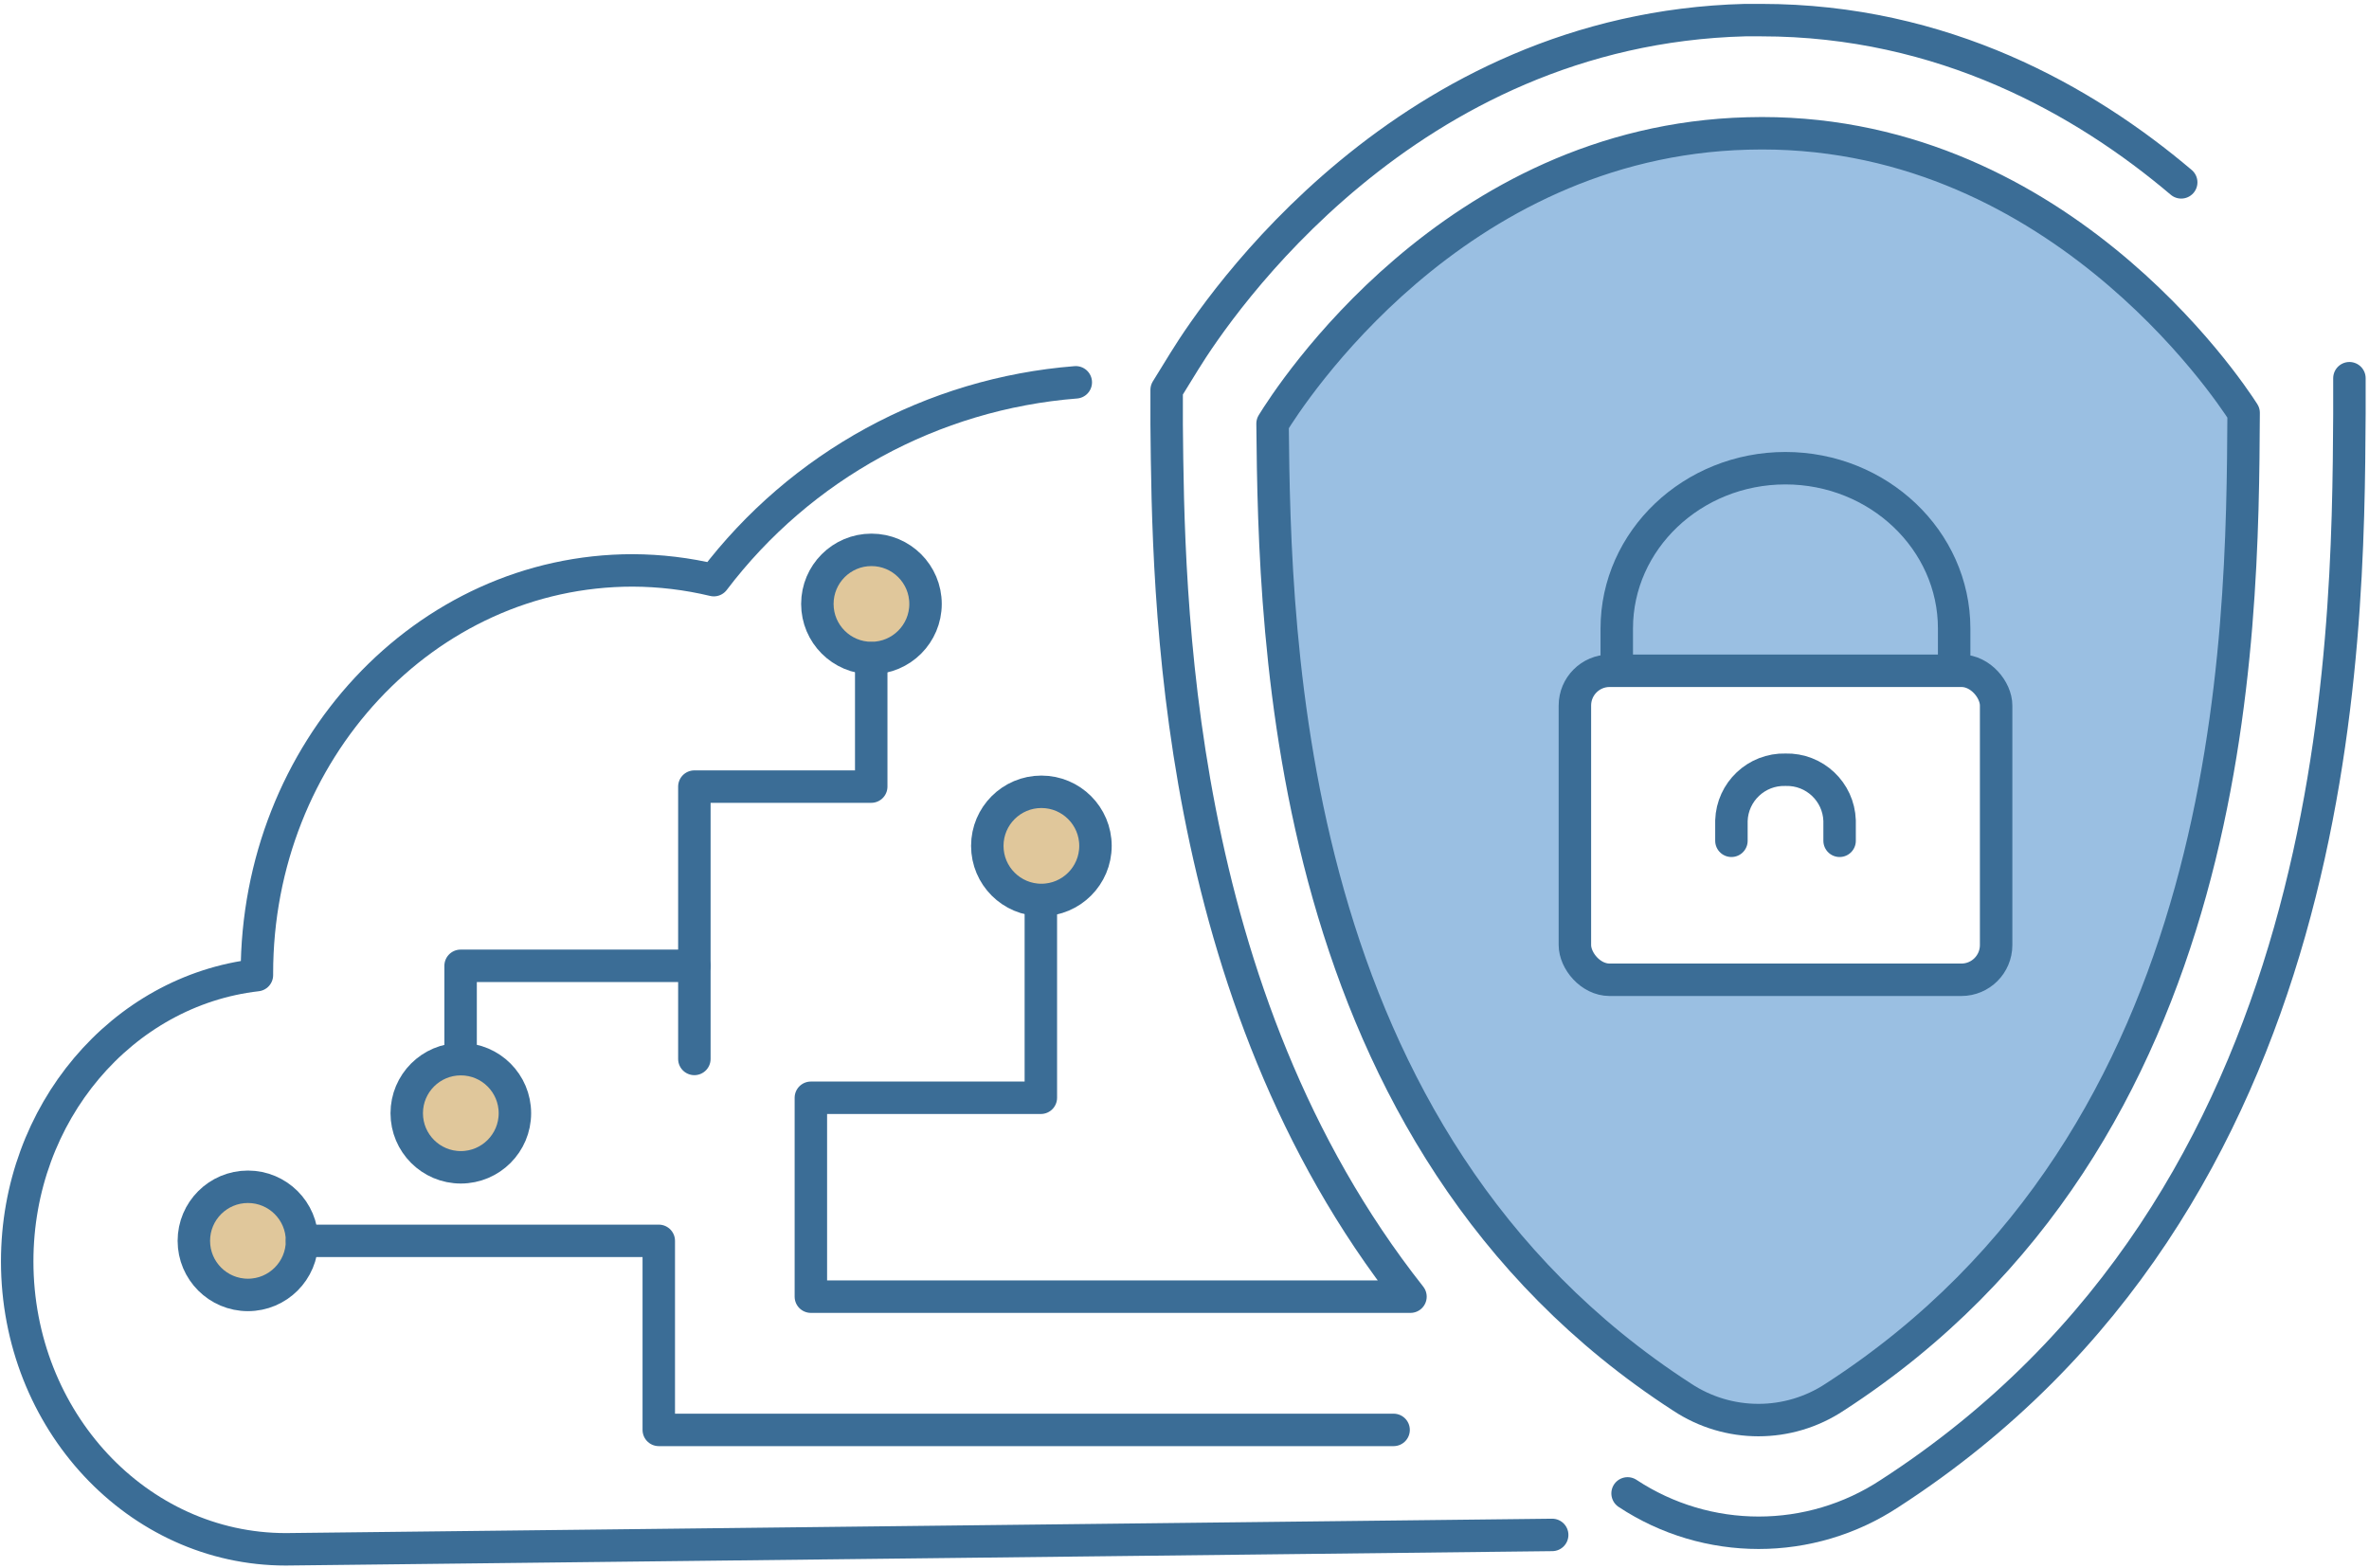 <?xml version="1.0" encoding="UTF-8"?>
<svg width="219px" height="145px" viewBox="0 0 219 145" version="1.1" xmlns="http://www.w3.org/2000/svg" xmlns:xlink="http://www.w3.org/1999/xlink">
    <!-- Generator: Sketch 52.5 (67469) - http://www.bohemiancoding.com/sketch -->
    <title>Group-25</title>
    <desc>Created with Sketch.</desc>
    <g id="Page-1" stroke="none" stroke-width="1" fill="none" fill-rule="evenodd">
        <g id="Group-25" transform="translate(1, 1)">
            <path d="M84.56,54.84 C84.56,57.601 82.321,59.84 79.56,59.84 C76.799,59.84 74.56,57.601 74.56,54.84 C74.56,52.079 76.799,49.84 79.56,49.84 C82.321,49.84 84.56,52.079 84.56,54.84 Z" id="_Path_354" fill="#E0C79B"></path>
            <path d="M100.27,77.21 C100.27,79.971 98.031,82.21 95.27,82.21 C92.509,82.21 90.27,79.971 90.27,77.21 C90.27,74.449 92.509,72.21 95.27,72.21 C98.031,72.21 100.27,74.449 100.27,77.21 Z" id="_Path_355" fill="#E0C79B"></path>
            <path d="M46.6,101.93 C46.6,104.691 44.361,106.93 41.6,106.93 C38.839,106.93 36.6,104.691 36.6,101.93 C36.6,99.169 38.839,96.93 41.6,96.93 C44.361,96.93 46.6,99.169 46.6,101.93 Z" id="_Path_356" fill="#E0C79B"></path>
            <path d="M26.92,113.73 C26.92,116.491 24.681,118.73 21.92,118.73 C19.159,118.73 16.92,116.491 16.92,113.73 C16.92,110.969 19.159,108.73 21.92,108.73 C24.681,108.73 26.92,110.969 26.92,113.73 Z" id="_Path_357" fill="#E0C79B"></path>
            <path d="M160.56,11.28 C133.28,12 118.19,35.6 116.64,38.12 C116.83,58.12 117.64,104.3 154.49,128.12 C158.772,130.961 164.338,130.961 168.62,128.12 C206.04,103.92 206.29,58.02 206.41,37.12 C204.99,34.95 188.77,10.55 160.56,11.28 Z M183.56,86.38 C183.56,87.231 183.222,88.048 182.62,88.65 C182.018,89.252 181.201,89.59 180.35,89.59 L147.84,89.59 C146.989,89.59 146.172,89.252 145.57,88.65 C144.968,88.048 144.63,87.231 144.63,86.38 L144.63,64.23 C144.63,62.457 146.067,61.02 147.84,61.02 L180.35,61.02 C182.123,61.02 183.56,62.457 183.56,64.23 L183.56,86.38 Z" id="_Compound_Path_11" fill="#9ABFE2" fill-rule="nonzero"></path>
            <rect id="_Rectangle_32" stroke="#3B6D96" stroke-width="3" stroke-linecap="round" stroke-linejoin="round" x="144.59" y="61.02" width="38.94" height="28.57" rx="3.21"></rect>
            <path d="M148.46,61 L148.46,57.11 C148.46,48.94 155.46,42.29 164.05,42.29 C172.64,42.29 179.65,48.94 179.65,57.11 L179.65,61" id="_Path_358" stroke="#3B6D96" stroke-width="3" stroke-linecap="round" stroke-linejoin="round"></path>
            <path d="M159.06,76.74 L159.06,74.88 C159.147,72.202 161.381,70.097 164.06,70.17 C166.739,70.097 168.973,72.202 169.06,74.88 L169.06,76.74" id="_Path_359" stroke="#3B6D96" stroke-width="3" stroke-linecap="round" stroke-linejoin="round"></path>
            <path d="M200.64,15.86 C191.71,8.29 178.64,0.86 161.81,0.86 L160.32,0.86 C128.96,1.68 111.65,27.27 108.49,32.39 L106.85,35.05 L106.85,38.23 C107,54.05 107.35,90.97 129.39,118.89 L73.96,118.89 L73.96,100.5 L95.22,100.5 L95.22,82.23" id="_Path_360" stroke="#3B6D96" stroke-width="3" stroke-linecap="round" stroke-linejoin="round"></path>
            <path d="M216.19,33.97 L216.19,37.24 C216.06,59 215.76,109.87 173.7,137.08 C166.349,141.933 156.811,141.933 149.46,137.08" id="_Path_361" stroke="#3B6D96" stroke-width="3" stroke-linecap="round" stroke-linejoin="round"></path>
            <path d="M206.41,37.17 C206.29,58.06 206.04,103.95 168.62,128.17 C164.338,131.011 158.772,131.011 154.49,128.17 C117.62,104.32 116.83,58.17 116.64,38.17 C118.19,35.65 133.28,12.05 160.56,11.34 C188.77,10.55 204.99,34.95 206.41,37.17 Z" id="_Path_362" stroke="#3B6D96" stroke-width="3" stroke-linecap="round" stroke-linejoin="round"></path>
            <path d="M98.45,34.35 C85.198,35.394 73.023,42.049 64.99,52.64 C62.533,52.051 60.016,51.749 57.49,51.74 C38.3,51.74 22.75,68.43 22.75,89 L22.75,89.16 C10.3,90.59 0.59,101.89 0.59,115.63 C0.59,130.33 11.71,142.25 25.42,142.25 L142.49,140.92" id="_Path_400" stroke="#3B6D96" stroke-width="3" stroke-linecap="round" stroke-linejoin="round"></path>
            <path d="M84.56,54.84 C84.56,57.601 82.321,59.84 79.56,59.84 C76.799,59.84 74.56,57.601 74.56,54.84 C74.56,52.079 76.799,49.84 79.56,49.84 C82.321,49.84 84.56,52.079 84.56,54.84 Z" id="_Path_401" stroke="#3B6D96" stroke-width="3" stroke-linecap="round" stroke-linejoin="round"></path>
            <path d="M100.27,77.21 C100.27,79.971 98.031,82.21 95.27,82.21 C92.509,82.21 90.27,79.971 90.27,77.21 C90.27,74.449 92.509,72.21 95.27,72.21 C98.031,72.21 100.27,74.449 100.27,77.21 Z" id="_Path_402" stroke="#3B6D96" stroke-width="3" stroke-linecap="round" stroke-linejoin="round"></path>
            <path d="M46.6,101.93 C46.6,104.691 44.361,106.93 41.6,106.93 C38.839,106.93 36.6,104.691 36.6,101.93 C36.6,99.169 38.839,96.93 41.6,96.93 C44.361,96.93 46.6,99.169 46.6,101.93 Z" id="_Path_403" stroke="#3B6D96" stroke-width="3" stroke-linecap="round" stroke-linejoin="round"></path>
            <path d="M26.92,113.73 C26.92,116.491 24.681,118.73 21.92,118.73 C19.159,118.73 16.92,116.491 16.92,113.73 C16.92,110.969 19.159,108.73 21.92,108.73 C24.681,108.73 26.92,110.969 26.92,113.73 Z" id="_Path_404" stroke="#3B6D96" stroke-width="3" stroke-linecap="round" stroke-linejoin="round"></path>
            <polyline id="_Path_405" stroke="#3B6D96" stroke-width="3" stroke-linecap="round" stroke-linejoin="round" points="127.83 131.21 59.9 131.21 59.9 113.73 26.92 113.73"></polyline>
            <polyline id="_Path_406" stroke="#3B6D96" stroke-width="3" stroke-linecap="round" stroke-linejoin="round" points="63.19 96.91 63.19 71.73 79.54 71.73 79.54 59.86"></polyline>
            <polyline id="_Path_407" stroke="#3B6D96" stroke-width="3" stroke-linecap="round" stroke-linejoin="round" points="63.19 88.3 41.58 88.3 41.58 96.91"></polyline>
        </g>
    </g>
</svg>